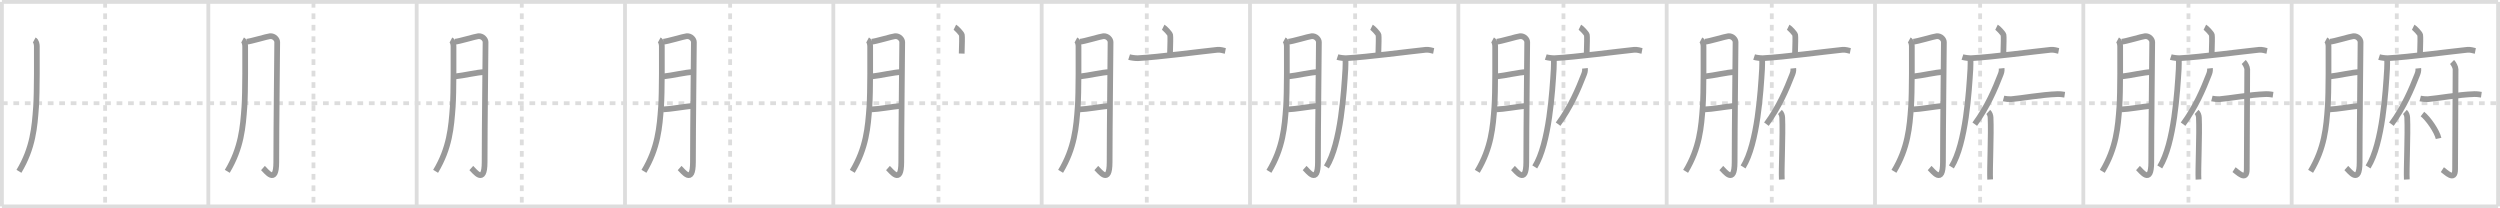 <svg width="1308px" height="109px" viewBox="0 0 1308 109" xmlns="http://www.w3.org/2000/svg" xmlns:xlink="http://www.w3.org/1999/xlink" xml:space="preserve" version="1.1" baseProfile="full">
<line x1="1" y1="1" x2="1307" y2="1" style="stroke:#ddd;stroke-width:2"></line>
<line x1="1" y1="1" x2="1" y2="108" style="stroke:#ddd;stroke-width:2"></line>
<line x1="1" y1="108" x2="1307" y2="108" style="stroke:#ddd;stroke-width:2"></line>
<line x1="1307" y1="1" x2="1307" y2="108" style="stroke:#ddd;stroke-width:2"></line>
<line x1="109" y1="1" x2="109" y2="108" style="stroke:#ddd;stroke-width:2"></line>
<line x1="218" y1="1" x2="218" y2="108" style="stroke:#ddd;stroke-width:2"></line>
<line x1="327" y1="1" x2="327" y2="108" style="stroke:#ddd;stroke-width:2"></line>
<line x1="436" y1="1" x2="436" y2="108" style="stroke:#ddd;stroke-width:2"></line>
<line x1="545" y1="1" x2="545" y2="108" style="stroke:#ddd;stroke-width:2"></line>
<line x1="654" y1="1" x2="654" y2="108" style="stroke:#ddd;stroke-width:2"></line>
<line x1="763" y1="1" x2="763" y2="108" style="stroke:#ddd;stroke-width:2"></line>
<line x1="872" y1="1" x2="872" y2="108" style="stroke:#ddd;stroke-width:2"></line>
<line x1="981" y1="1" x2="981" y2="108" style="stroke:#ddd;stroke-width:2"></line>
<line x1="1090" y1="1" x2="1090" y2="108" style="stroke:#ddd;stroke-width:2"></line>
<line x1="1199" y1="1" x2="1199" y2="108" style="stroke:#ddd;stroke-width:2"></line>
<line x1="1" y1="54" x2="1307" y2="54" style="stroke:#ddd;stroke-width:2;stroke-dasharray:3 3"></line>
<line x1="55" y1="1" x2="55" y2="108" style="stroke:#ddd;stroke-width:2;stroke-dasharray:3 3"></line>
<line x1="164" y1="1" x2="164" y2="108" style="stroke:#ddd;stroke-width:2;stroke-dasharray:3 3"></line>
<line x1="273" y1="1" x2="273" y2="108" style="stroke:#ddd;stroke-width:2;stroke-dasharray:3 3"></line>
<line x1="382" y1="1" x2="382" y2="108" style="stroke:#ddd;stroke-width:2;stroke-dasharray:3 3"></line>
<line x1="491" y1="1" x2="491" y2="108" style="stroke:#ddd;stroke-width:2;stroke-dasharray:3 3"></line>
<line x1="600" y1="1" x2="600" y2="108" style="stroke:#ddd;stroke-width:2;stroke-dasharray:3 3"></line>
<line x1="709" y1="1" x2="709" y2="108" style="stroke:#ddd;stroke-width:2;stroke-dasharray:3 3"></line>
<line x1="818" y1="1" x2="818" y2="108" style="stroke:#ddd;stroke-width:2;stroke-dasharray:3 3"></line>
<line x1="927" y1="1" x2="927" y2="108" style="stroke:#ddd;stroke-width:2;stroke-dasharray:3 3"></line>
<line x1="1036" y1="1" x2="1036" y2="108" style="stroke:#ddd;stroke-width:2;stroke-dasharray:3 3"></line>
<line x1="1145" y1="1" x2="1145" y2="108" style="stroke:#ddd;stroke-width:2;stroke-dasharray:3 3"></line>
<line x1="1254" y1="1" x2="1254" y2="108" style="stroke:#ddd;stroke-width:2;stroke-dasharray:3 3"></line>
<path d="M17.92,20.92c1.08,0.58,1.35,2.38,1.35,3.29c0,3.79,0.15,24.18-0.4,31.69c-0.78,10.69-1.59,21.46-8.96,33.74" style="fill:none;stroke:#999;stroke-width:3"></path>

<path d="M126.92,20.92c1.08,0.58,1.35,2.38,1.35,3.29c0,3.79,0.15,24.18-0.4,31.69c-0.78,10.69-1.59,21.46-8.96,33.74" style="fill:none;stroke:#999;stroke-width:3"></path>
<path d="M128.99,21.83c1.96-0.06,10.83-2.78,12.29-2.9c2.23-0.18,3.76,1.77,3.76,3.09c0,3.14-0.49,44.96-0.49,62.8c0,12.27-5.3,4.57-6.96,3.09" style="fill:none;stroke:#999;stroke-width:3"></path>

<path d="M235.92,20.92c1.08,0.58,1.35,2.38,1.35,3.29c0,3.79,0.15,24.18-0.4,31.69c-0.78,10.69-1.59,21.46-8.96,33.74" style="fill:none;stroke:#999;stroke-width:3"></path>
<path d="M237.99,21.83c1.96-0.06,10.83-2.78,12.29-2.9c2.23-0.18,3.76,1.77,3.76,3.09c0,3.14-0.49,44.96-0.49,62.8c0,12.27-5.3,4.57-6.96,3.09" style="fill:none;stroke:#999;stroke-width:3"></path>
<path d="M238.32,39.95c4.11-0.38,11.63-2.21,15.25-2.24" style="fill:none;stroke:#999;stroke-width:3"></path>

<path d="M344.92,20.92c1.08,0.58,1.35,2.38,1.35,3.29c0,3.79,0.15,24.18-0.4,31.69c-0.78,10.69-1.59,21.46-8.96,33.74" style="fill:none;stroke:#999;stroke-width:3"></path>
<path d="M346.99,21.83c1.96-0.06,10.83-2.78,12.29-2.9c2.23-0.18,3.76,1.77,3.76,3.09c0,3.14-0.49,44.96-0.49,62.8c0,12.27-5.3,4.57-6.96,3.09" style="fill:none;stroke:#999;stroke-width:3"></path>
<path d="M347.32,39.95c4.11-0.38,11.63-2.21,15.25-2.24" style="fill:none;stroke:#999;stroke-width:3"></path>
<path d="M346.93,57.23c3.53-0.09,10.83-1.4,15.62-1.86" style="fill:none;stroke:#999;stroke-width:3"></path>

<path d="M453.92,20.92c1.08,0.58,1.35,2.38,1.35,3.29c0,3.79,0.15,24.18-0.4,31.69c-0.78,10.69-1.59,21.46-8.96,33.74" style="fill:none;stroke:#999;stroke-width:3"></path>
<path d="M455.99,21.83c1.96-0.06,10.83-2.78,12.29-2.9c2.23-0.18,3.76,1.77,3.76,3.09c0,3.14-0.49,44.96-0.49,62.8c0,12.27-5.3,4.57-6.96,3.09" style="fill:none;stroke:#999;stroke-width:3"></path>
<path d="M456.32,39.95c4.11-0.38,11.63-2.21,15.25-2.24" style="fill:none;stroke:#999;stroke-width:3"></path>
<path d="M455.93,57.23c3.53-0.09,10.83-1.4,15.62-1.86" style="fill:none;stroke:#999;stroke-width:3"></path>
<path d="M499.58,14.25c0.82,0.4,3.5,3.26,3.66,4.05c0.16,0.79,0.08,4.78-0.08,9.73" style="fill:none;stroke:#999;stroke-width:3"></path>

<path d="M562.92,20.92c1.08,0.58,1.35,2.38,1.35,3.29c0,3.79,0.15,24.18-0.4,31.69c-0.78,10.69-1.59,21.46-8.96,33.74" style="fill:none;stroke:#999;stroke-width:3"></path>
<path d="M564.99,21.83c1.96-0.06,10.83-2.78,12.29-2.9c2.23-0.18,3.76,1.77,3.76,3.09c0,3.14-0.49,44.96-0.49,62.8c0,12.27-5.3,4.57-6.96,3.09" style="fill:none;stroke:#999;stroke-width:3"></path>
<path d="M565.32,39.95c4.11-0.38,11.63-2.21,15.25-2.24" style="fill:none;stroke:#999;stroke-width:3"></path>
<path d="M564.93,57.23c3.53-0.09,10.83-1.4,15.62-1.86" style="fill:none;stroke:#999;stroke-width:3"></path>
<path d="M608.58,14.25c0.82,0.4,3.5,3.26,3.66,4.05c0.16,0.79,0.08,4.78-0.08,9.73" style="fill:none;stroke:#999;stroke-width:3"></path>
<path d="M590.75,29.85c1.07,0.35,3.56,0.65,4.63,0.59c11.09-0.59,32.37-3.44,41.5-4.38c1.77-0.18,3.32,0.42,4.21,0.59" style="fill:none;stroke:#999;stroke-width:3"></path>

<path d="M671.92,20.92c1.08,0.58,1.35,2.38,1.35,3.29c0,3.79,0.15,24.18-0.4,31.69c-0.78,10.69-1.59,21.46-8.96,33.74" style="fill:none;stroke:#999;stroke-width:3"></path>
<path d="M673.99,21.83c1.96-0.06,10.83-2.78,12.29-2.9c2.23-0.18,3.76,1.77,3.76,3.09c0,3.14-0.49,44.96-0.49,62.8c0,12.27-5.3,4.57-6.96,3.09" style="fill:none;stroke:#999;stroke-width:3"></path>
<path d="M674.32,39.95c4.11-0.38,11.63-2.21,15.25-2.24" style="fill:none;stroke:#999;stroke-width:3"></path>
<path d="M673.93,57.23c3.53-0.09,10.83-1.4,15.62-1.86" style="fill:none;stroke:#999;stroke-width:3"></path>
<path d="M717.58,14.25c0.82,0.4,3.5,3.26,3.66,4.05c0.16,0.79,0.08,4.78-0.08,9.73" style="fill:none;stroke:#999;stroke-width:3"></path>
<path d="M699.75,29.85c1.07,0.35,3.56,0.65,4.63,0.59c11.09-0.59,32.37-3.44,41.5-4.38c1.77-0.18,3.32,0.42,4.21,0.59" style="fill:none;stroke:#999;stroke-width:3"></path>
<path d="M703.96,30.76c0.03,1.34,0.06,3.46-0.06,5.39c-0.71,11.37-2.3,38.94-9.92,51.19" style="fill:none;stroke:#999;stroke-width:3"></path>

<path d="M780.92,20.92c1.08,0.58,1.35,2.38,1.35,3.29c0,3.79,0.15,24.18-0.4,31.69c-0.78,10.69-1.59,21.46-8.96,33.74" style="fill:none;stroke:#999;stroke-width:3"></path>
<path d="M782.99,21.83c1.96-0.06,10.83-2.78,12.29-2.9c2.23-0.18,3.76,1.77,3.76,3.09c0,3.14-0.49,44.96-0.49,62.8c0,12.27-5.3,4.57-6.96,3.09" style="fill:none;stroke:#999;stroke-width:3"></path>
<path d="M783.32,39.95c4.11-0.38,11.63-2.21,15.25-2.24" style="fill:none;stroke:#999;stroke-width:3"></path>
<path d="M782.93,57.23c3.53-0.09,10.83-1.4,15.62-1.86" style="fill:none;stroke:#999;stroke-width:3"></path>
<path d="M826.58,14.25c0.82,0.4,3.5,3.26,3.66,4.05c0.16,0.79,0.08,4.78-0.08,9.73" style="fill:none;stroke:#999;stroke-width:3"></path>
<path d="M808.75,29.85c1.07,0.35,3.56,0.65,4.63,0.59c11.09-0.59,32.37-3.44,41.5-4.38c1.77-0.18,3.32,0.42,4.21,0.59" style="fill:none;stroke:#999;stroke-width:3"></path>
<path d="M812.96,30.76c0.03,1.34,0.06,3.46-0.06,5.39c-0.71,11.37-2.3,38.94-9.92,51.19" style="fill:none;stroke:#999;stroke-width:3"></path>
<path d="M829.25,35.75c0.14,1.36-0.15,2.27-0.61,3.43c-2.89,7.42-6.83,16.76-13.45,25.79" style="fill:none;stroke:#999;stroke-width:3"></path>

<path d="M889.92,20.92c1.08,0.58,1.35,2.38,1.35,3.29c0,3.79,0.15,24.18-0.4,31.69c-0.78,10.69-1.59,21.46-8.96,33.74" style="fill:none;stroke:#999;stroke-width:3"></path>
<path d="M891.99,21.83c1.96-0.06,10.83-2.78,12.29-2.9c2.23-0.18,3.76,1.77,3.76,3.09c0,3.14-0.49,44.96-0.49,62.8c0,12.27-5.3,4.57-6.96,3.09" style="fill:none;stroke:#999;stroke-width:3"></path>
<path d="M892.32,39.95c4.11-0.38,11.63-2.21,15.25-2.24" style="fill:none;stroke:#999;stroke-width:3"></path>
<path d="M891.93,57.23c3.53-0.09,10.83-1.4,15.62-1.86" style="fill:none;stroke:#999;stroke-width:3"></path>
<path d="M935.58,14.25c0.82,0.4,3.5,3.26,3.66,4.05c0.16,0.79,0.08,4.78-0.08,9.73" style="fill:none;stroke:#999;stroke-width:3"></path>
<path d="M917.75,29.85c1.07,0.35,3.56,0.65,4.63,0.59c11.09-0.59,32.37-3.44,41.5-4.38c1.77-0.18,3.32,0.42,4.21,0.59" style="fill:none;stroke:#999;stroke-width:3"></path>
<path d="M921.96,30.76c0.03,1.34,0.06,3.46-0.06,5.39c-0.71,11.37-2.3,38.94-9.92,51.19" style="fill:none;stroke:#999;stroke-width:3"></path>
<path d="M938.25,35.75c0.14,1.36-0.15,2.27-0.61,3.43c-2.89,7.42-6.83,16.76-13.45,25.79" style="fill:none;stroke:#999;stroke-width:3"></path>
<path d="M931.25,58.58c0.75,0.67,1.15,1.76,1.21,2.9c0.42,8.85-0.51,27.1-0.21,32.43" style="fill:none;stroke:#999;stroke-width:3"></path>

<path d="M998.92,20.92c1.08,0.58,1.35,2.38,1.35,3.29c0,3.79,0.15,24.18-0.4,31.69c-0.78,10.69-1.59,21.46-8.96,33.74" style="fill:none;stroke:#999;stroke-width:3"></path>
<path d="M1000.99,21.83c1.96-0.06,10.83-2.78,12.29-2.9c2.23-0.18,3.76,1.77,3.76,3.09c0,3.14-0.49,44.96-0.49,62.8c0,12.27-5.3,4.57-6.96,3.09" style="fill:none;stroke:#999;stroke-width:3"></path>
<path d="M1001.32,39.95c4.11-0.38,11.63-2.21,15.25-2.24" style="fill:none;stroke:#999;stroke-width:3"></path>
<path d="M1000.93,57.23c3.53-0.09,10.83-1.4,15.62-1.86" style="fill:none;stroke:#999;stroke-width:3"></path>
<path d="M1044.58,14.25c0.82,0.4,3.5,3.26,3.66,4.05c0.16,0.79,0.08,4.78-0.08,9.73" style="fill:none;stroke:#999;stroke-width:3"></path>
<path d="M1026.75,29.85c1.07,0.35,3.56,0.65,4.63,0.59c11.09-0.59,32.37-3.44,41.5-4.38c1.77-0.18,3.32,0.42,4.21,0.59" style="fill:none;stroke:#999;stroke-width:3"></path>
<path d="M1030.96,30.76c0.03,1.34,0.06,3.46-0.06,5.39c-0.71,11.37-2.3,38.94-9.92,51.19" style="fill:none;stroke:#999;stroke-width:3"></path>
<path d="M1047.25,35.75c0.14,1.36-0.15,2.27-0.61,3.43c-2.89,7.42-6.83,16.76-13.45,25.79" style="fill:none;stroke:#999;stroke-width:3"></path>
<path d="M1040.25,58.58c0.75,0.67,1.15,1.76,1.21,2.9c0.42,8.85-0.51,27.1-0.21,32.43" style="fill:none;stroke:#999;stroke-width:3"></path>
<path d="M1048.25,51.54c0.89,0.23,3.1,0.42,4,0.35c5.25-0.42,15.83-2.39,24.33-2.66c1.49-0.05,2.92,0.23,3.67,0.34" style="fill:none;stroke:#999;stroke-width:3"></path>

<path d="M1107.92,20.92c1.08,0.58,1.35,2.38,1.35,3.29c0,3.79,0.15,24.18-0.4,31.69c-0.78,10.69-1.59,21.46-8.96,33.74" style="fill:none;stroke:#999;stroke-width:3"></path>
<path d="M1109.99,21.83c1.96-0.06,10.83-2.78,12.29-2.9c2.23-0.18,3.76,1.77,3.76,3.09c0,3.14-0.49,44.96-0.49,62.8c0,12.27-5.3,4.57-6.96,3.09" style="fill:none;stroke:#999;stroke-width:3"></path>
<path d="M1110.32,39.95c4.11-0.38,11.63-2.21,15.25-2.24" style="fill:none;stroke:#999;stroke-width:3"></path>
<path d="M1109.93,57.23c3.53-0.09,10.83-1.4,15.62-1.86" style="fill:none;stroke:#999;stroke-width:3"></path>
<path d="M1153.58,14.25c0.82,0.4,3.5,3.26,3.66,4.05c0.16,0.79,0.08,4.78-0.08,9.73" style="fill:none;stroke:#999;stroke-width:3"></path>
<path d="M1135.75,29.85c1.07,0.35,3.56,0.65,4.63,0.59c11.09-0.59,32.37-3.44,41.5-4.38c1.77-0.18,3.32,0.42,4.21,0.59" style="fill:none;stroke:#999;stroke-width:3"></path>
<path d="M1139.96,30.76c0.03,1.34,0.06,3.46-0.06,5.39c-0.71,11.37-2.3,38.94-9.92,51.19" style="fill:none;stroke:#999;stroke-width:3"></path>
<path d="M1156.25,35.75c0.14,1.36-0.15,2.27-0.61,3.43c-2.89,7.42-6.83,16.76-13.45,25.79" style="fill:none;stroke:#999;stroke-width:3"></path>
<path d="M1149.25,58.58c0.75,0.67,1.15,1.76,1.21,2.9c0.42,8.85-0.51,27.1-0.21,32.43" style="fill:none;stroke:#999;stroke-width:3"></path>
<path d="M1157.25,51.54c0.89,0.23,3.1,0.42,4,0.35c5.25-0.42,15.83-2.39,24.33-2.66c1.49-0.05,2.92,0.23,3.67,0.34" style="fill:none;stroke:#999;stroke-width:3"></path>
<path d="M1173.92,32.42c0.83,0.83,1.83,2.83,1.83,3.83c0,10.49-0.24,48.75-0.24,52.32c0,6.68-4.98,1.28-6.66,0.18" style="fill:none;stroke:#999;stroke-width:3"></path>

<path d="M1216.92,20.92c1.08,0.58,1.35,2.38,1.35,3.29c0,3.79,0.15,24.18-0.4,31.69c-0.78,10.69-1.59,21.46-8.96,33.74" style="fill:none;stroke:#999;stroke-width:3"></path>
<path d="M1218.99,21.83c1.96-0.06,10.83-2.78,12.29-2.9c2.23-0.18,3.76,1.77,3.76,3.09c0,3.14-0.49,44.96-0.49,62.8c0,12.27-5.3,4.57-6.96,3.09" style="fill:none;stroke:#999;stroke-width:3"></path>
<path d="M1219.32,39.95c4.11-0.38,11.63-2.21,15.25-2.24" style="fill:none;stroke:#999;stroke-width:3"></path>
<path d="M1218.93,57.23c3.53-0.09,10.83-1.4,15.62-1.86" style="fill:none;stroke:#999;stroke-width:3"></path>
<path d="M1262.58,14.25c0.82,0.4,3.5,3.26,3.66,4.05c0.16,0.79,0.08,4.78-0.08,9.73" style="fill:none;stroke:#999;stroke-width:3"></path>
<path d="M1244.75,29.85c1.07,0.35,3.56,0.65,4.63,0.59c11.09-0.59,32.37-3.44,41.5-4.38c1.77-0.18,3.32,0.42,4.21,0.59" style="fill:none;stroke:#999;stroke-width:3"></path>
<path d="M1248.96,30.76c0.03,1.34,0.06,3.46-0.06,5.39c-0.71,11.37-2.3,38.94-9.92,51.19" style="fill:none;stroke:#999;stroke-width:3"></path>
<path d="M1265.25,35.75c0.14,1.36-0.15,2.27-0.61,3.43c-2.89,7.42-6.83,16.76-13.45,25.79" style="fill:none;stroke:#999;stroke-width:3"></path>
<path d="M1258.25,58.58c0.75,0.67,1.15,1.76,1.21,2.9c0.42,8.85-0.51,27.1-0.21,32.43" style="fill:none;stroke:#999;stroke-width:3"></path>
<path d="M1266.25,51.54c0.89,0.23,3.1,0.42,4,0.35c5.25-0.42,15.83-2.39,24.33-2.66c1.49-0.05,2.92,0.23,3.67,0.34" style="fill:none;stroke:#999;stroke-width:3"></path>
<path d="M1282.92,32.42c0.83,0.83,1.83,2.83,1.83,3.83c0,10.49-0.24,48.75-0.24,52.32c0,6.68-4.98,1.28-6.66,0.18" style="fill:none;stroke:#999;stroke-width:3"></path>
<path d="M1267.42,59.67c3.02,2.33,7.68,9.14,8.44,12.76" style="fill:none;stroke:#999;stroke-width:3"></path>

</svg>